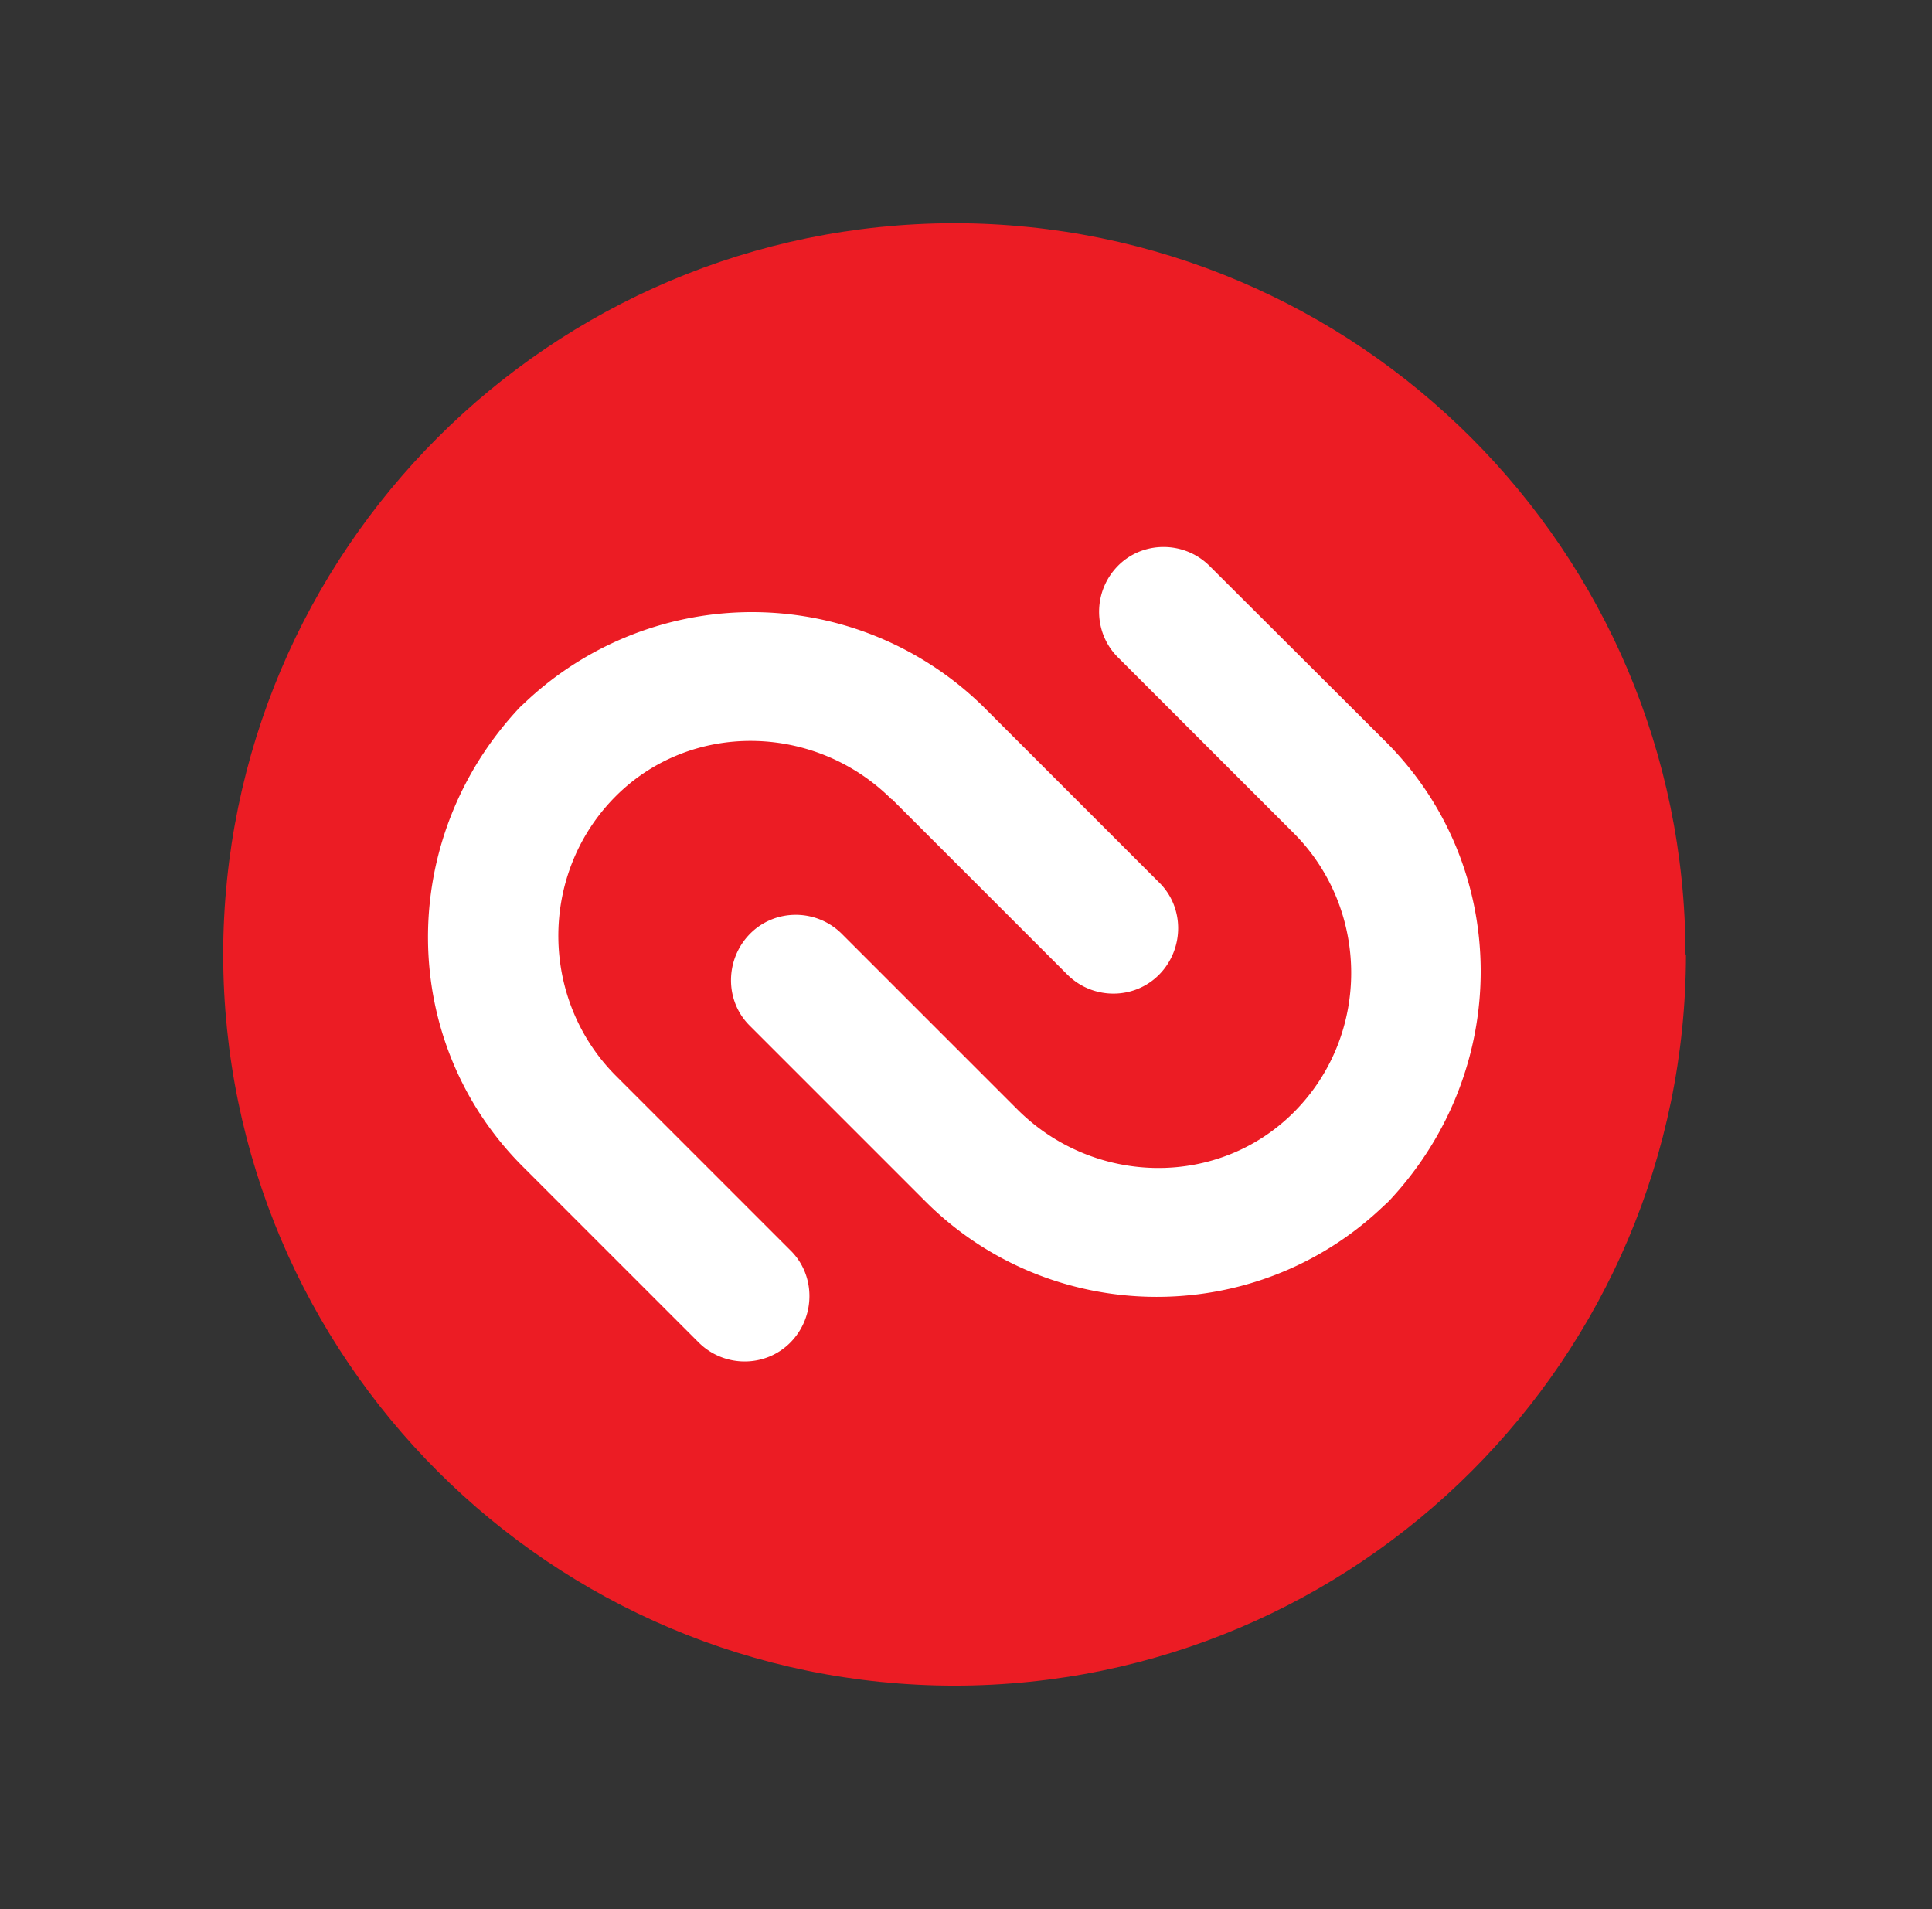 <svg xmlns="http://www.w3.org/2000/svg" xmlns:xlink="http://www.w3.org/1999/xlink" viewBox="0 0 84.53 83.53" fill="#fff" fill-rule="evenodd" stroke="#000" stroke-linecap="round" stroke-linejoin="round"><rect x="0" y="0" width="84.53" height="83.53" fill="#333333" stroke="none"/><use xlink:href="#A" x="9.765" y="9.765"/><symbol id="A" overflow="visible"><g stroke="none" fill-rule="nonzero"><path d="M64 31.99c-.022 17.659-14.331 31.969-31.99 31.99C14.343 63.97.022 49.657 0 31.99.022 14.331 14.331.022 31.99 0c17.659.022 31.969 14.331 31.99 31.99z" fill="#ec1c24"/><path d="M29.256 25.194l7.675 7.675c1.113 1.113 2.929 1.113 4.023 0s1.113-2.929 0-4.023l-7.675-7.675a14.45 14.45 0 0 0-19.999-.273l-.293.273c-5.429 5.761-5.351 14.648.137 20.116l7.675 7.675c1.113 1.113 2.929 1.113 4.023 0s1.113-2.929 0-4.023l-7.636-7.636c-3.32-3.32-3.379-8.788-.078-12.167s8.789-3.281 12.148.078zm9.902-10.214c-1.113 1.113-1.113 2.929 0 4.023l7.675 7.675c3.32 3.32 3.379 8.789.059 12.167s-8.788 3.281-12.148-.078l-7.675-7.675c-1.113-1.113-2.929-1.113-4.023 0s-1.113 2.929 0 4.023l7.675 7.675c5.468 5.468 14.355 5.586 19.979.273l.293-.273c5.429-5.761 5.351-14.648-.137-20.116l-7.695-7.675c-1.113-1.113-2.93-1.113-4.023 0z"/></g></symbol></svg>